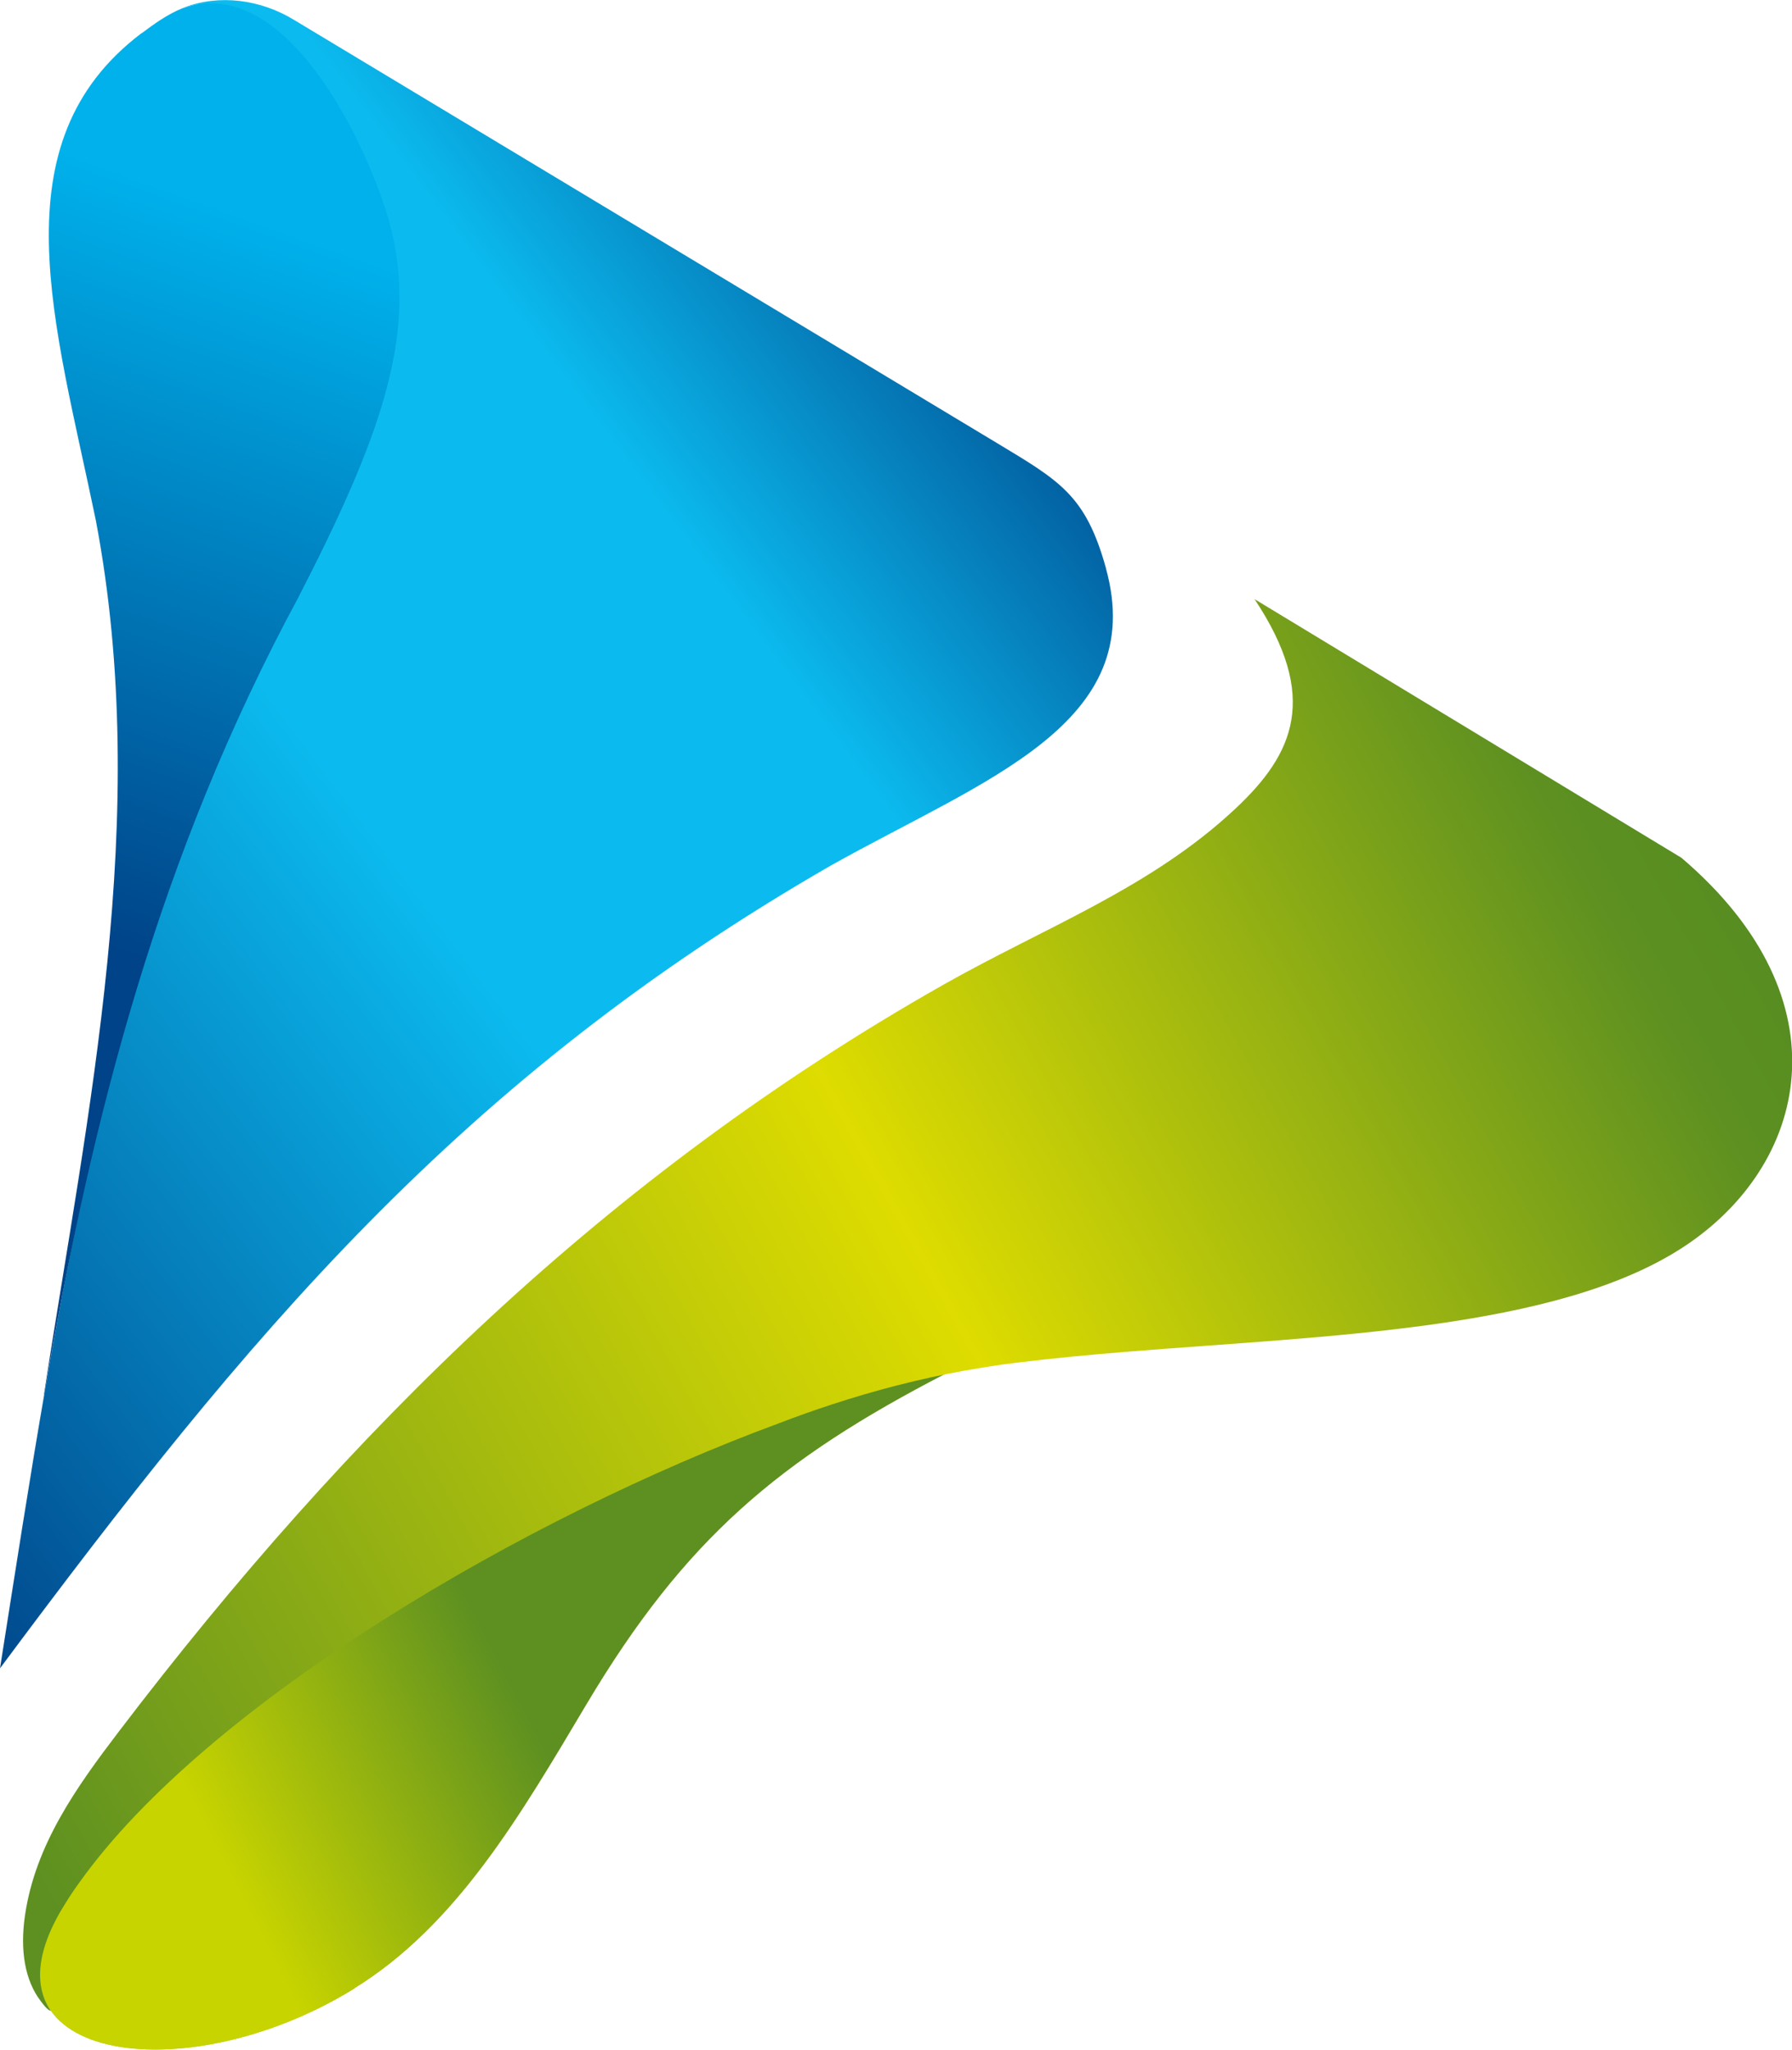 <?xml version="1.0" encoding="UTF-8"?>
<svg id="Layer_2" data-name="Layer 2" xmlns="http://www.w3.org/2000/svg" xmlns:xlink="http://www.w3.org/1999/xlink" viewBox="0 0 89.14 101.96">
  <defs>
    <style>
      .cls-1 {
        clip-path: url(#clippath);
      }

      .cls-2 {
        fill: url(#linear-gradient);
      }

      .cls-2, .cls-3, .cls-4, .cls-5, .cls-6, .cls-7 {
        stroke-width: 0px;
      }

      .cls-8 {
        clip-path: url(#clippath-1);
      }

      .cls-9 {
        clip-path: url(#clippath-3);
      }

      .cls-10 {
        clip-path: url(#clippath-2);
      }

      .cls-3 {
        clip-rule: evenodd;
        fill: none;
      }

      .cls-4 {
        fill: #afca0b;
        fill-rule: evenodd;
      }

      .cls-5 {
        fill: url(#linear-gradient-4);
      }

      .cls-6 {
        fill: url(#linear-gradient-2);
      }

      .cls-7 {
        fill: url(#linear-gradient-3);
      }
    </style>
    <clipPath id="clippath">
      <path class="cls-3" d="m55.01,28.26c2.15,7.77-6.04,10.51-13.69,14.8C22.88,53.68,12.31,66.44,0,82.99c3.04-19.27,5.46-36.35,14.6-53.3,5.98-12.26,7.78-17.59-.94-28.19C12.43.34,10.61-.14,9.05.42c.04-.02.08-.03.12-.05,1.73-.66,3.79-.41,5.49.64l34.9,21.01c3.15,1.9,4.44,2.6,5.45,6.23"/>
    </clipPath>
    <linearGradient id="linear-gradient" x1="2519.23" y1="1659.92" x2="2520.39" y2="1659.92" gradientTransform="translate(238254.41 159124.55) rotate(-180) scale(94.54 95.84)" gradientUnits="userSpaceOnUse">
      <stop offset="0" stop-color="#004388"/>
      <stop offset=".21" stop-color="#004388"/>
      <stop offset=".42" stop-color="#0bbbef"/>
      <stop offset=".61" stop-color="#0bbbef"/>
      <stop offset="1" stop-color="#004388"/>
    </linearGradient>
    <clipPath id="clippath-1">
      <path class="cls-3" d="m7.04,1.65C-.19,7.12,2.74,16.06,4.77,25.9c2.79,14.72-.41,29.36-2.59,43.5l.02-.06c2.4-13.89,5.7-26.75,12.63-39.6,4.08-7.93,5.92-13.01,4.64-18.3-.8-3.31-4.96-12.96-10.42-11.02-.73.3-1.4.78-2.01,1.24"/>
    </clipPath>
    <linearGradient id="linear-gradient-2" x1="2502.62" y1="1552.35" x2="2503.97" y2="1552.35" gradientTransform="translate(-140346.85 -54339.48) scale(56.07 35.03)" gradientUnits="userSpaceOnUse">
      <stop offset="0" stop-color="#004388"/>
      <stop offset=".28" stop-color="#004388"/>
      <stop offset=".76" stop-color="#00b1eb"/>
      <stop offset="1" stop-color="#00b1eb"/>
    </linearGradient>
    <clipPath id="clippath-2">
      <path class="cls-3" d="m17.62,98.92c-8.48,5.24-19.38,3.62-14.38-4.3,7.26-11.51,31.13-23.92,43.83-26.31-8.36,4.32-13.02,8.28-17.89,16.45-3.31,5.56-6.46,11-11.56,14.15"/>
    </clipPath>
    <linearGradient id="linear-gradient-3" x1="2461.29" y1="1584.99" x2="2462.58" y2="1584.99" gradientTransform="translate(-119654.04 -65768.51) scale(48.61 41.55)" gradientUnits="userSpaceOnUse">
      <stop offset="0" stop-color="#c8d400"/>
      <stop offset=".33" stop-color="#c8d400"/>
      <stop offset=".6" stop-color="#5d9021"/>
      <stop offset="1" stop-color="#5d9021"/>
    </linearGradient>
    <clipPath id="clippath-3">
      <path class="cls-3" d="m62.39,29.78c3.26,4.9,1.97,7.72-.93,10.44-4.23,3.97-9.46,5.89-14.56,8.78-16.68,9.45-29.59,22.17-40.97,37.11-2.11,2.77-4.18,5.65-4.69,9.19-.25,1.73,0,3.22.79,4.25.1.13.34.46.5.48-.84-1.22-.76-3.01.73-5.36.21-.34.43-.67.67-1,6.38-8.98,22.33-18.27,34.79-22.86.88-.34,1.76-.65,2.64-.94,2.17-.71,4.36-1.28,6.58-1.68.9-.16,1.82-.31,2.77-.42,1.72-.21,3.52-.38,5.38-.53,10-.81,21.33-1.09,27.62-5.19,6.19-4.03,8.27-12.27-.07-19.38l-21.24-12.87Z"/>
    </clipPath>
    <linearGradient id="linear-gradient-4" x1="2519.03" y1="1656.85" x2="2520.38" y2="1656.85" gradientTransform="translate(287793.77 163064.61) rotate(180) scale(114.2 98.38)" gradientUnits="userSpaceOnUse">
      <stop offset="0" stop-color="#397c23"/>
      <stop offset=".23" stop-color="#5d9021"/>
      <stop offset=".48" stop-color="#dedc00"/>
      <stop offset=".83" stop-color="#5d9021"/>
      <stop offset="1" stop-color="#5d9021"/>
    </linearGradient>
  </defs>
  <g id="Layer_1-2" data-name="Layer 1">
    <g class="cls-1">
      <rect class="cls-2" x="-19.47" y="-9.09" width="96.1" height="100.87" transform="translate(-19.29 26.02) rotate(-37.59)"/>
    </g>
    <g class="cls-8">
      <rect class="cls-6" x="-26.65" y="12.31" width="73.86" height="43.26" transform="translate(-25.15 32.39) rotate(-70.65)"/>
    </g>
    <path class="cls-4" d="m17.62,98.92c-8.48,5.24-19.38,3.62-14.38-4.3,7.26-11.51,31.13-23.92,43.83-26.31-8.36,4.32-13.02,8.28-17.89,16.45-3.31,5.56-6.46,11-11.56,14.15"/>
    <g class="cls-10">
      <rect class="cls-7" x="-7.2" y="59.28" width="59.72" height="53.93" transform="translate(-36.26 19.31) rotate(-26.63)"/>
    </g>
    <g class="cls-9">
      <rect class="cls-5" x="-10.45" y="11.84" width="113.84" height="106.12" transform="translate(-26.07 31.6) rotate(-29.74)"/>
    </g>
  </g>
</svg>